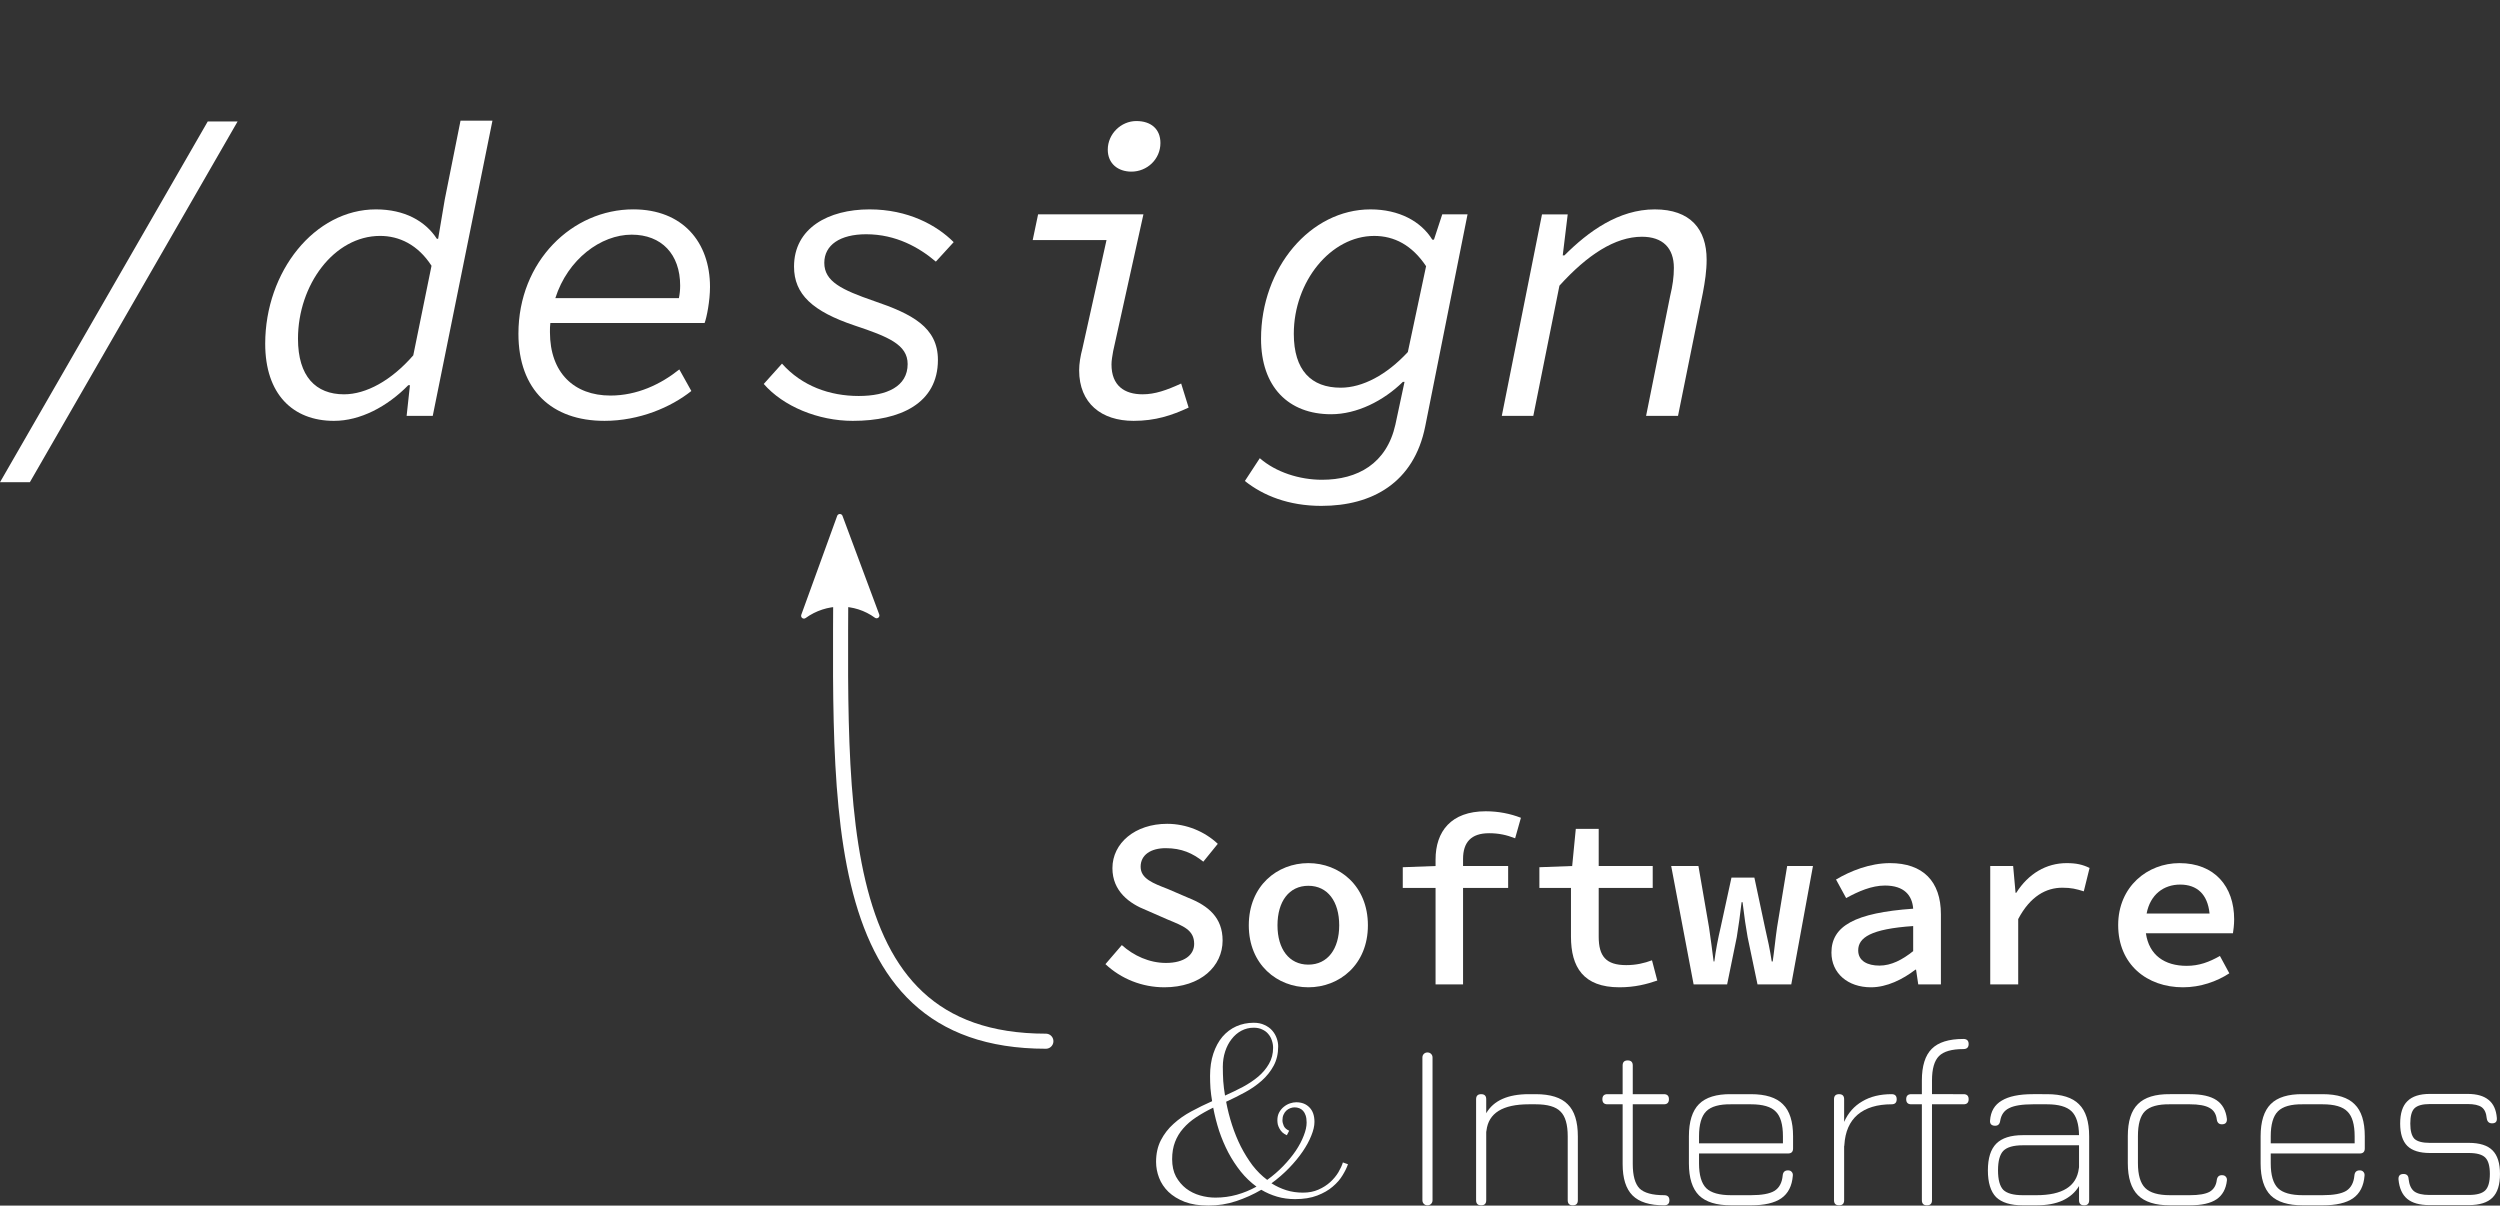 <?xml version="1.0" encoding="UTF-8" standalone="no"?>
<svg
   xmlns:dc="http://purl.org/dc/elements/1.1/"
   xmlns:cc="http://creativecommons.org/ns#"
   xmlns:rdf="http://www.w3.org/1999/02/22-rdf-syntax-ns#"
   xmlns:svg="http://www.w3.org/2000/svg"
   xmlns="http://www.w3.org/2000/svg"
   id="svg858"
   version="1.1"
   viewBox="0 0 414.735 200"
   height="200"
   width="414.735">
  <rect x="0" y="0" width="414.735" height="200" fill="#333333" stroke="none"/>
  <defs
     id="defs852">
    <marker
       style="overflow:visible"
       id="marker2124"
       refX="0"
       refY="0"
       orient="auto">
      <path
         transform="scale(-0.6)"
         d="M 8.719,4.034 -2.207,0.016 8.719,-4.002 c -1.745,2.372 -1.735,5.617 -6e-7,8.035 z"
         style="fill:#ffffff;fill-opacity:1;fill-rule:evenodd;stroke:#ffffff;stroke-width:0.625;stroke-linejoin:round;stroke-opacity:1"
         id="path2122" />
    </marker>
    <marker
       style="overflow:visible"
       id="TriangleOutL"
       refX="0"
       refY="0"
       orient="auto">
      <path
         transform="scale(0.8)"
         style="fill:#ffffff;fill-opacity:1;fill-rule:evenodd;stroke:#ffffff;stroke-width:1pt;stroke-opacity:1"
         d="M 5.77,0 -2.88,5 V -5 Z"
         id="path1135" />
    </marker>
    <marker
       style="overflow:visible"
       id="EmptyTriangleOutL"
       refX="0"
       refY="0"
       orient="auto">
      <path
         transform="matrix(0.8,0,0,0.8,-4.8,0)"
         style="fill:#ffffff;fill-rule:evenodd;stroke:#ffffff;stroke-width:1pt;stroke-opacity:1"
         d="M 5.77,0 -2.88,5 V -5 Z"
         id="path1153" />
    </marker>
    <marker
       style="overflow:visible"
       id="Arrow2Mend"
       refX="0"
       refY="0"
       orient="auto">
      <path
         transform="scale(-0.6)"
         d="M 8.719,4.034 -2.207,0.016 8.719,-4.002 c -1.745,2.372 -1.735,5.617 -6e-7,8.035 z"
         style="fill:#ffffff;fill-opacity:1;fill-rule:evenodd;stroke:#ffffff;stroke-width:0.625;stroke-linejoin:round;stroke-opacity:1"
         id="path1020" />
    </marker>
    <marker
       style="overflow:visible"
       id="marker1261"
       refX="0"
       refY="0"
       orient="auto">
      <path
         transform="matrix(0.8,0,0,0.8,10,0)"
         style="fill:#ffffff;fill-opacity:1;fill-rule:evenodd;stroke:#ffffff;stroke-width:1pt;stroke-opacity:1"
         d="M 0,0 5,-5 -12.5,0 5,5 Z"
         id="path1259" />
    </marker>
    <marker
       style="overflow:visible"
       id="Arrow1Lend"
       refX="0"
       refY="0"
       orient="auto">
      <path
         transform="matrix(-0.8,0,0,-0.8,-10,0)"
         style="fill:#ffffff;fill-opacity:1;fill-rule:evenodd;stroke:#ffffff;stroke-width:1pt;stroke-opacity:1"
         d="M 0,0 5,-5 -12.5,0 5,5 Z"
         id="path996" />
    </marker>
    <marker
       style="overflow:visible"
       id="Arrow1Lstart"
       refX="0"
       refY="0"
       orient="auto">
      <path
         transform="matrix(0.8,0,0,0.8,10,0)"
         style="fill:#ffffff;fill-opacity:1;fill-rule:evenodd;stroke:#ffffff;stroke-width:1pt;stroke-opacity:1"
         d="M 0,0 5,-5 -12.5,0 5,5 Z"
         id="path993" />
    </marker>
  </defs>
  <g
     transform="translate(88.668,19.857)"
     id="layer1">
    <g
       transform="translate(0,20)"
       id="text830-3-7"
       style="font-style:normal;font-weight:normal;font-size:211.667px;line-height:125%;font-family:sans-serif;letter-spacing:0px;word-spacing:0px;fill:#000000;fill-opacity:1;stroke:none;stroke-width:5.292px;stroke-linecap:butt;stroke-linejoin:miter;stroke-opacity:1"
       aria-label="Software">
      <path
         id="path2059"
         style="font-style:normal;font-variant:normal;font-weight:600;font-stretch:normal;font-size:40px;font-family:'Source Code Pro';-inkscape-font-specification:'Source Code Pro Semi-Bold';fill:#ffffff;fill-opacity:1;stroke-width:5.292px"
         d="m 104.475,123.93 c 6.08,0 9.68,-3.52 9.68,-7.76 0,-3.8 -2.36,-5.76 -5.68,-7.08 l -3.44,-1.48 c -2.36,-0.92 -4.48,-1.68 -4.48,-3.68 0,-1.96 1.68,-3.08 4.16,-3.08 2.64,0 4.48,0.84 6.24,2.24 l 2.4,-2.96 c -2.16,-2.04 -5.2,-3.32 -8.4,-3.32 -5.32,0 -9.08,3.2 -9.08,7.36 0,3.84 2.84,5.88 5.6,6.96 l 3.56,1.56 c 2.6,1.08 4.4,1.72 4.4,4.04 0,1.84 -1.64,3.16 -4.68,3.16 -2.76,0 -5.36,-1.2 -7.32,-2.96 l -2.72,3.16 c 2.6,2.44 6.08,3.84 9.76,3.84 z" />
      <path
         id="path2061"
         style="font-style:normal;font-variant:normal;font-weight:600;font-stretch:normal;font-size:40px;font-family:'Source Code Pro';-inkscape-font-specification:'Source Code Pro Semi-Bold';fill:#ffffff;fill-opacity:1;stroke-width:5.292px"
         d="m 128.379,123.93 c 5.16,0 9.88,-3.76 9.88,-10.28 0,-6.56 -4.72,-10.32 -9.88,-10.32 -5.16,0 -9.88,3.76 -9.88,10.32 0,6.52 4.72,10.28 9.88,10.28 z m 0,-3.76 c -3.2,0 -5.12,-2.6 -5.12,-6.52 0,-3.96 1.92,-6.56 5.12,-6.56 3.2,0 5.12,2.6 5.12,6.56 0,3.92 -1.92,6.52 -5.12,6.52 z" />
      <path
         id="path2063"
         style="font-style:normal;font-variant:normal;font-weight:600;font-stretch:normal;font-size:40px;font-family:'Source Code Pro';-inkscape-font-specification:'Source Code Pro Semi-Bold';fill:#ffffff;fill-opacity:1;stroke-width:5.292px"
         d="m 149.484,123.45 h 4.56 v -16 h 7.48 v -3.64 h -7.48 v -1.16 c 0,-2.76 1.32,-4.28 4.32,-4.28 1.6,0 2.88,0.28 4.32,0.84 l 0.96,-3.4 c -1.76,-0.68 -3.72,-1.08 -5.84,-1.08 -5.76,0 -8.32,3.36 -8.32,8 v 1.08 l -5.44,0.2 v 3.44 h 5.44 z" />
      <path
         id="path2065"
         style="font-style:normal;font-variant:normal;font-weight:600;font-stretch:normal;font-size:40px;font-family:'Source Code Pro';-inkscape-font-specification:'Source Code Pro Semi-Bold';fill:#ffffff;fill-opacity:1;stroke-width:5.292px"
         d="m 179.988,123.93 c 2.56,0 4.52,-0.52 6.28,-1.12 l -0.88,-3.36 c -1.28,0.48 -2.64,0.8 -4.28,0.8 -3.36,0 -4.56,-1.48 -4.56,-4.72 v -8.08 h 8.96 v -3.64 h -8.96 v -6.16 h -3.8 l -0.6,6.16 -5.44,0.2 v 3.44 h 5.24 v 8.08 c 0,5.04 2.04,8.4 8.04,8.4 z" />
      <path
         id="path2067"
         style="font-style:normal;font-variant:normal;font-weight:600;font-stretch:normal;font-size:40px;font-family:'Source Code Pro';-inkscape-font-specification:'Source Code Pro Semi-Bold';fill:#ffffff;fill-opacity:1;stroke-width:5.292px"
         d="m 192.292,123.45 h 5.56 l 1.6,-7.84 c 0.32,-1.92 0.56,-3.76 0.8,-5.8 h 0.16 c 0.28,2.36 0.56,4.28 0.84,5.8 l 1.64,7.84 h 5.6 l 3.6,-19.64 h -4.28 l -1.68,10.2 c -0.28,1.92 -0.44,3.72 -0.72,5.64 h -0.16 c -0.28,-1.92 -0.68,-3.72 -1.12,-5.64 l -1.76,-8.28 h -3.8 l -1.8,8.28 c -0.44,1.88 -0.8,3.72 -1.04,5.64 h -0.12 c -0.24,-1.92 -0.48,-3.72 -0.76,-5.64 l -1.76,-10.2 h -4.52 z" />
      <path
         id="path2069"
         style="font-style:normal;font-variant:normal;font-weight:600;font-stretch:normal;font-size:40px;font-family:'Source Code Pro';-inkscape-font-specification:'Source Code Pro Semi-Bold';fill:#ffffff;fill-opacity:1;stroke-width:5.292px"
         d="m 221.717,123.93 c 2.64,0 5.28,-1.32 7.36,-2.92 h 0.12 l 0.36,2.44 h 3.76 v -11.64 c 0,-5.48 -3,-8.48 -8.44,-8.48 -3.36,0 -6.6,1.32 -8.96,2.72 l 1.68,3.08 c 2.04,-1.12 4.24,-2.08 6.44,-2.08 3.2,0 4.52,1.64 4.68,3.84 -9.68,0.68 -13.56,2.88 -13.56,7.28 0,3.44 2.72,5.76 6.56,5.76 z m 1.4,-3.6 c -1.96,0 -3.52,-0.76 -3.52,-2.52 0,-2.12 2.08,-3.56 9.12,-4.04 v 4.16 c -1.8,1.44 -3.64,2.4 -5.6,2.4 z" />
      <path
         id="path2071"
         style="font-style:normal;font-variant:normal;font-weight:600;font-stretch:normal;font-size:40px;font-family:'Source Code Pro';-inkscape-font-specification:'Source Code Pro Semi-Bold';fill:#ffffff;fill-opacity:1;stroke-width:5.292px"
         d="m 241.501,123.45 h 4.64 v -10.84 c 2,-3.8 4.64,-5.2 7.32,-5.2 1.48,0 2.28,0.2 3.56,0.6 l 0.96,-3.88 c -1.16,-0.56 -2.2,-0.8 -3.8,-0.8 -3.4,0 -6.36,1.76 -8.36,4.92 h -0.12 l -0.4,-4.44 h -3.8 z" />
      <path
         id="path2073"
         style="font-style:normal;font-variant:normal;font-weight:600;font-stretch:normal;font-size:40px;font-family:'Source Code Pro';-inkscape-font-specification:'Source Code Pro Semi-Bold';fill:#ffffff;fill-opacity:1;stroke-width:5.292px"
         d="m 273.485,123.93 c 2.88,0 5.6,-0.96 7.68,-2.32 l -1.56,-2.88 c -1.76,1 -3.44,1.64 -5.52,1.64 -3.64,0 -6.24,-1.76 -6.76,-5.4 h 14.44 c 0.08,-0.52 0.2,-1.4 0.2,-2.32 0,-5.44 -3.24,-9.32 -9.08,-9.32 -5.28,0 -10.16,3.88 -10.16,10.28 0,6.52 4.76,10.32 10.76,10.32 z m -0.48,-17.04 c 2.8,0 4.56,1.6 4.88,4.8 h -10.44 c 0.6,-3.16 2.84,-4.8 5.56,-4.8 z" />
    </g>
    <g
       transform="translate(0,20)"
       id="text1077-0-4-5-6-5-4-0-2-6-3-7"
       style="font-style:normal;font-variant:normal;font-weight:normal;font-stretch:normal;font-size:40px;line-height:125%;font-family:Ubuntu;-inkscape-font-specification:Ubuntu;letter-spacing:0px;word-spacing:0px;fill:#ffffff;fill-opacity:1;stroke:none;stroke-width:1px;stroke-linecap:butt;stroke-linejoin:miter;stroke-opacity:1"
       aria-label="Interfaces">
      <path
         id="path2038"
         style="font-style:normal;font-variant:normal;font-weight:300;font-stretch:normal;font-family:Jura;-inkscape-font-specification:'Jura Light'"
         d="m 148.141,160.099 q -0.36,0 -0.6,-0.24 -0.24,-0.24 -0.24,-0.6 v -23.68 q 0,-0.36 0.24,-0.6 0.24,-0.24 0.6,-0.24 0.36,0 0.6,0.24 0.24,0.24 0.24,0.6 v 23.68 q 0,0.36 -0.24,0.6 -0.24,0.24 -0.6,0.24 z" />
      <path
         id="path2040"
         style="font-style:normal;font-variant:normal;font-weight:300;font-stretch:normal;font-family:Jura;-inkscape-font-specification:'Jura Light'"
         d="m 166.088,141.659 q 3.68,0 5.32,1.68 1.68,1.64 1.68,5.32 v 10.6 q 0,0.84 -0.84,0.84 -0.84,0 -0.84,-0.84 v -10.6 q 0,-2.96 -1.2,-4.12 -1.16,-1.2 -4.12,-1.2 h -1.12 q -6.52,0 -7.04,4.36 l -0.04,0.24 v 11.32 q 0,0.84 -0.84,0.84 -0.84,0 -0.84,-0.84 v -16.76 q 0,-0.84 0.84,-0.84 0.84,0 0.84,0.84 v 2.32 q 1.84,-3.16 7.08,-3.16 z" />
      <path
         id="path2042"
         style="font-style:normal;font-variant:normal;font-weight:300;font-stretch:normal;font-family:Jura;-inkscape-font-specification:'Jura Light'"
         d="m 187.398,158.419 q 0.88,0 0.88,0.84 0,0.84 -0.88,0.84 -3.6,0 -5.24,-1.64 -1.64,-1.64 -1.64,-5.2 v -9.92 h -2.52 q -0.84,0 -0.84,-0.84 0,-0.84 0.84,-0.84 h 2.52 v -4.76 q 0,-0.84 0.84,-0.84 0.84,0 0.84,0.84 v 4.76 h 5.16 q 0.84,0 0.84,0.84 0,0.84 -0.84,0.84 h -5.16 v 9.92 q 0,2.88 1.12,4.04 1.16,1.12 4.08,1.12 z" />
      <path
         id="path2044"
         style="font-style:normal;font-variant:normal;font-weight:300;font-stretch:normal;font-family:Jura;-inkscape-font-specification:'Jura Light'"
         d="m 193.191,151.499 v 1.64 q 0,2.92 1.2,4.12 1.2,1.16 4.12,1.16 h 3.28 q 2.72,0 3.92,-0.72 1.2,-0.76 1.36,-2.56 0.08,-0.84 0.88,-0.84 0.4,0 0.6,0.24 0.24,0.24 0.2,0.64 -0.2,2.56 -1.92,3.76 -1.68,1.16 -5.04,1.16 h -3.28 q -3.64,0 -5.32,-1.64 -1.68,-1.68 -1.68,-5.32 v -4.48 q 0,-3.68 1.68,-5.36 1.68,-1.68 5.32,-1.64 h 3.28 q 3.68,0 5.32,1.68 1.68,1.64 1.68,5.32 v 2 q 0,0.84 -0.84,0.84 z m 0,-1.68 h 13.92 v -1.16 q 0,-2.96 -1.2,-4.12 -1.16,-1.2 -4.12,-1.2 h -3.28 q -2.92,-0.04 -4.12,1.16 -1.2,1.2 -1.2,4.16 z" />
      <path
         id="path2046"
         style="font-style:normal;font-variant:normal;font-weight:300;font-stretch:normal;font-family:Jura;-inkscape-font-specification:'Jura Light'"
         d="m 225.143,141.659 q 0.84,0 0.84,0.84 0,0.84 -0.84,0.84 -3.6,0 -5.64,1.72 -2,1.72 -2.2,5 0,0.16 -0.04,0.24 v 8.96 q 0,0.84 -0.84,0.84 -0.84,0 -0.84,-0.84 v -16.76 q 0,-0.84 0.84,-0.84 0.84,0 0.84,0.84 v 3.76 q 1,-2.24 3,-3.4 2,-1.2 4.88,-1.2 z" />
      <path
         id="path2048"
         style="font-style:normal;font-variant:normal;font-weight:300;font-stretch:normal;font-family:Jura;-inkscape-font-specification:'Jura Light'"
         d="m 237.078,141.659 q 0.84,0 0.84,0.84 0,0.84 -0.84,0.84 h -5.24 v 15.92 q 0,0.84 -0.84,0.84 -0.84,0 -0.84,-0.84 v -15.92 h -1.76 q -0.84,0 -0.84,-0.84 0,-0.84 0.84,-0.84 h 1.76 v -2.28 q 0,-3.6 1.64,-5.24 1.64,-1.64 5.24,-1.64 0.88,0 0.88,0.84 0,0.84 -0.88,0.84 -2.88,0 -4.04,1.16 -1.16,1.16 -1.16,4.04 v 2.28 z" />
      <path
         id="path2050"
         style="font-style:normal;font-variant:normal;font-weight:300;font-stretch:normal;font-family:Jura;-inkscape-font-specification:'Jura Light'"
         d="m 250.911,141.659 q 3.68,0 5.32,1.68 1.68,1.64 1.68,5.32 v 10.6 q 0,0.84 -0.84,0.84 -0.84,0 -0.84,-0.84 v -2.36 q -0.92,1.56 -2.72,2.4 -1.76,0.8 -4.36,0.8 h -2.24 q -3.04,0 -4.44,-1.36 -1.36,-1.4 -1.36,-4.44 0,-3.04 1.4,-4.44 1.4,-1.4 4.4,-1.4 h 9.32 q -0.04,-2.8 -1.24,-3.96 -1.2,-1.16 -4.08,-1.16 h -2.32 q -2.72,0 -3.96,0.64 -1.24,0.6 -1.48,2.12 -0.12,0.8 -0.84,0.8 -0.44,0 -0.68,-0.24 -0.2,-0.24 -0.16,-0.64 0.16,-2.24 1.92,-3.28 1.76,-1.08 5.2,-1.08 z m 5.32,12.12 v -3.64 h -9.32 q -2.32,0 -3.24,0.92 -0.88,0.92 -0.88,3.24 0,2.32 0.88,3.24 0.92,0.88 3.24,0.88 h 2.24 q 6.48,0 7.04,-4.4 z" />
      <path
         id="path2052"
         style="font-style:normal;font-variant:normal;font-weight:300;font-stretch:normal;font-family:Jura;-inkscape-font-specification:'Jura Light'"
         d="m 271.323,160.099 q -3.64,0 -5.32,-1.68 -1.68,-1.68 -1.68,-5.32 v -4.48 q 0,-3.68 1.68,-5.32 1.68,-1.68 5.32,-1.64 h 3.28 q 2.96,0 4.44,1 1.48,1 1.72,3.12 v 0.08 q 0,0.8 -0.84,0.8 -0.72,0 -0.84,-0.8 -0.16,-1.36 -1.2,-1.92 -1.04,-0.6 -3.28,-0.6 h -3.28 q -2.96,-0.04 -4.16,1.16 -1.16,1.16 -1.16,4.12 v 4.48 q 0,2.92 1.2,4.12 1.2,1.2 4.12,1.2 h 3.28 q 2.24,0 3.28,-0.56 1.04,-0.6 1.2,-1.96 0.12,-0.8 0.84,-0.8 0.44,0 0.64,0.24 0.24,0.24 0.2,0.64 -0.24,2.12 -1.72,3.12 -1.48,1 -4.44,1 z" />
      <path
         id="path2054"
         style="font-style:normal;font-variant:normal;font-weight:300;font-stretch:normal;font-family:Jura;-inkscape-font-specification:'Jura Light'"
         d="m 288.034,151.499 v 1.64 q 0,2.92 1.2,4.12 1.2,1.16 4.12,1.16 h 3.28 q 2.72,0 3.92,-0.72 1.2,-0.76 1.36,-2.56 0.08,-0.84 0.88,-0.84 0.4,0 0.6,0.24 0.24,0.24 0.2,0.64 -0.2,2.56 -1.92,3.76 -1.68,1.16 -5.04,1.16 h -3.28 q -3.64,0 -5.32,-1.64 -1.68,-1.68 -1.68,-5.32 v -4.48 q 0,-3.68 1.68,-5.36 1.68,-1.68 5.32,-1.64 h 3.28 q 3.68,0 5.32,1.68 1.68,1.64 1.68,5.32 v 2 q 0,0.84 -0.84,0.84 z m 0,-1.68 h 13.92 v -1.16 q 0,-2.96 -1.2,-4.12 -1.16,-1.2 -4.12,-1.2 h -3.28 q -2.92,-0.04 -4.12,1.16 -1.2,1.2 -1.2,4.16 z" />
      <path
         id="path2056"
         style="font-style:normal;font-variant:normal;font-weight:300;font-stretch:normal;font-family:Jura;-inkscape-font-specification:'Jura Light'"
         d="m 314.346,160.059 q -2.44,0 -3.68,-1.04 -1.24,-1.04 -1.44,-3.24 v -0.08 q 0,-0.8 0.84,-0.8 0.8,0 0.84,0.84 0.16,1.44 0.92,2.04 0.8,0.6 2.52,0.6 h 6.56 q 1.96,0 2.72,-0.76 0.76,-0.76 0.76,-2.72 0,-1.96 -0.76,-2.72 -0.76,-0.76 -2.72,-0.76 h -6.48 q -2.52,0 -3.72,-1.16 -1.2,-1.2 -1.2,-3.72 0,-2.56 1.2,-3.72 1.2,-1.2 3.72,-1.2 h 6.28 q 2.28,0 3.48,1 1.2,0.96 1.36,3 v 0.16 q 0,0.72 -0.8,0.72 -0.76,0 -0.88,-0.84 -0.12,-1.32 -0.84,-1.84 -0.72,-0.52 -2.32,-0.52 h -6.28 q -1.84,0 -2.56,0.72 -0.68,0.68 -0.68,2.52 0,1.8 0.68,2.52 0.72,0.68 2.56,0.68 h 6.48 q 2.68,0 3.92,1.24 1.24,1.24 1.24,3.92 0,2.68 -1.24,3.92 -1.24,1.24 -3.92,1.24 z" />
    </g>
    <g
       transform="translate(0,20)"
       id="text881-3-7-3-6-2"
       style="font-style:normal;font-variant:normal;font-weight:normal;font-stretch:normal;font-size:40px;line-height:125%;font-family:Rochester;-inkscape-font-specification:Rochester;letter-spacing:0px;word-spacing:0px;fill:#000000;fill-opacity:1;stroke:none;stroke-width:1px;stroke-linecap:butt;stroke-linejoin:miter;stroke-opacity:1"
       aria-label="&amp;">
      <path
         id="path2035"
         style="font-style:normal;font-variant:normal;font-weight:normal;font-stretch:normal;font-size:46.667px;font-family:'Clicker Script';-inkscape-font-specification:'Clicker Script';fill:#ffffff"
         d="m 134.951,153.284 q -0.273,0.82 -0.889,1.823 -0.592,1.003 -1.641,1.891 -1.025,0.889 -2.575,1.481 -1.527,0.592 -3.669,0.592 -1.572,0 -2.985,-0.41 -1.39,-0.41 -2.62,-1.139 -1.982,1.162 -4.193,1.891 -2.188,0.729 -4.58,0.729 -2.279,0 -3.919,-0.615 -1.641,-0.638 -2.712,-1.663 -1.048,-1.025 -1.549,-2.324 -0.501,-1.299 -0.501,-2.643 0,-2.051 0.798,-3.6 0.798,-1.549 2.096,-2.712 1.299,-1.185 2.962,-2.074 1.686,-0.911 3.441,-1.686 -0.182,-1.071 -0.273,-2.119 -0.068,-1.048 -0.068,-2.074 0,-2.074 0.547,-3.714 0.547,-1.641 1.504,-2.78 0.98,-1.139 2.301,-1.732 1.344,-0.592 2.894,-0.592 1.025,0 1.777,0.365 0.775,0.342 1.276,0.911 0.501,0.57 0.752,1.276 0.251,0.684 0.251,1.367 0,1.823 -0.752,3.213 -0.752,1.39 -1.982,2.484 -1.208,1.071 -2.757,1.914 -1.549,0.843 -3.145,1.572 0.365,1.96 0.98,3.851 0.615,1.891 1.458,3.577 0.866,1.686 1.937,3.122 1.094,1.413 2.438,2.415 1.458,-1.048 2.666,-2.301 1.208,-1.253 2.074,-2.529 0.866,-1.299 1.322,-2.507 0.479,-1.208 0.479,-2.165 0,-0.706 -0.16,-1.185 -0.16,-0.479 -0.433,-0.775 -0.273,-0.296 -0.638,-0.433 -0.365,-0.137 -0.775,-0.137 -0.342,0 -0.706,0.137 -0.365,0.137 -0.661,0.41 -0.273,0.251 -0.456,0.661 -0.182,0.387 -0.182,0.934 0,0.433 0.228,0.957 0.251,0.501 0.889,0.775 l -0.387,0.752 q -0.456,-0.205 -0.752,-0.479 -0.296,-0.296 -0.479,-0.638 -0.182,-0.342 -0.273,-0.684 -0.068,-0.365 -0.068,-0.684 0,-0.752 0.296,-1.299 0.319,-0.57 0.775,-0.934 0.479,-0.387 1.025,-0.57 0.547,-0.182 1.025,-0.182 1.367,0 2.188,0.843 0.843,0.843 0.843,2.415 0,1.003 -0.524,2.279 -0.501,1.276 -1.436,2.643 -0.934,1.367 -2.256,2.734 -1.322,1.367 -2.917,2.529 1.162,0.729 2.438,1.139 1.299,0.41 2.78,0.41 1.458,0 2.575,-0.501 1.139,-0.501 1.96,-1.253 0.82,-0.752 1.344,-1.618 0.524,-0.889 0.752,-1.641 z m -21.989,5.537 q 1.846,0 3.555,-0.479 1.709,-0.479 3.258,-1.344 -1.436,-1.048 -2.598,-2.484 -1.162,-1.458 -2.074,-3.167 -0.889,-1.709 -1.527,-3.6 -0.615,-1.914 -0.98,-3.851 -1.549,0.752 -2.826,1.595 -1.253,0.82 -2.142,1.846 -0.889,1.003 -1.367,2.256 -0.479,1.253 -0.479,2.848 0,1.686 0.638,2.894 0.661,1.185 1.686,1.982 1.025,0.775 2.301,1.139 1.276,0.365 2.552,0.365 z m 1.23,-21.693 q 0,1.162 0.068,2.37 0.091,1.185 0.296,2.393 1.527,-0.684 2.962,-1.436 1.436,-0.775 2.552,-1.709 1.117,-0.957 1.777,-2.119 0.684,-1.185 0.684,-2.666 0,-0.615 -0.205,-1.208 -0.182,-0.592 -0.592,-1.071 -0.387,-0.479 -1.003,-0.752 -0.592,-0.296 -1.413,-0.296 -1.094,0 -2.051,0.501 -0.934,0.501 -1.618,1.39 -0.684,0.866 -1.071,2.051 -0.387,1.185 -0.387,2.552 z" />
    </g>
    <g
       transform="translate(0,20)"
       id="g2293">
      <path
         style="opacity:1;fill:none;fill-opacity:1;stroke:#ffffff;stroke-width:2.5;stroke-linecap:round;stroke-linejoin:round;stroke-miterlimit:4;stroke-dasharray:none;stroke-dashoffset:0;stroke-opacity:1"
         d="m 84.837,132.873 c -37.861,0 -33.84,-42.222 -34.016,-83.588"
         id="path991" />
      <g
         id="g2222"
         transform="translate(-0.125,-0.094)">
        <path
           d="m 44.826,62.389 5.956,-16.414 6.097,16.363 c -3.569,-2.603 -8.437,-2.567 -12.053,0.052 z"
           style="fill:#ffffff;fill-opacity:1;fill-rule:evenodd;stroke:#ffffff;stroke-width:0.938;stroke-linecap:square;stroke-linejoin:round;stroke-miterlimit:4;stroke-dasharray:none;stroke-opacity:1"
           id="path2228" />
      </g>
    </g>
    <g
       id="text830-3-3"
       style="font-style:normal;font-weight:normal;font-size:211.667px;line-height:125%;font-family:sans-serif;letter-spacing:0px;word-spacing:0px;fill:#000000;fill-opacity:1;stroke:none;stroke-width:5.292px;stroke-linecap:butt;stroke-linejoin:miter;stroke-opacity:1"
       aria-label="/design"
       transform="matrix(1.5,0,0,1.5,-202.955,-156.67)">
      <path
         id="path904"
         style="font-style:italic;font-variant:normal;font-weight:normal;font-stretch:normal;font-size:45.861px;font-family:'Source Code Pro';-inkscape-font-specification:'Source Code Pro Italic';fill:#ffffff;fill-opacity:1;stroke-width:5.292px"
         d="m 76.191,144.541 h 3.302 l 22.976,-39.899 h -3.302 z" />
      <path
         id="path906"
         style="font-style:italic;font-variant:normal;font-weight:normal;font-stretch:normal;font-size:45.861px;font-family:'Source Code Pro';-inkscape-font-specification:'Source Code Pro Italic';fill:#ffffff;fill-opacity:1;stroke-width:5.292px"
         d="m 113.137,137.754 c 2.889,0 5.87,-1.559 8.209,-3.944 h 0.183 l -0.367,3.394 h 2.889 l 6.604,-32.653 h -3.531 l -1.743,8.714 -0.734,4.357 h -0.138 c -1.284,-1.972 -3.577,-3.256 -6.742,-3.256 -6.787,0 -12.245,6.879 -12.245,14.859 0,5.549 3.027,8.53 7.613,8.53 z m 1.101,-2.935 c -3.119,0 -5.091,-1.972 -5.091,-6.145 0,-5.962 3.99,-11.374 9.081,-11.374 2.11,0 4.173,0.963 5.687,3.302 l -2.018,9.906 c -2.431,2.798 -5.228,4.311 -7.659,4.311 z" />
      <path
         id="path908"
         style="font-style:italic;font-variant:normal;font-weight:normal;font-stretch:normal;font-size:45.861px;font-family:'Source Code Pro';-inkscape-font-specification:'Source Code Pro Italic';fill:#ffffff;fill-opacity:1;stroke-width:5.292px"
         d="m 143.021,137.754 c 3.898,0 7.384,-1.513 9.631,-3.302 l -1.33,-2.385 c -2.064,1.651 -4.678,2.889 -7.613,2.889 -4.036,0 -6.696,-2.522 -6.696,-7.017 0,-0.367 0,-0.688 0.046,-1.009 h 17.06 c 0.229,-0.596 0.596,-2.431 0.596,-3.99 0,-4.953 -3.027,-8.576 -8.484,-8.576 -6.742,0 -12.704,5.733 -12.704,13.758 0,6.237 3.715,9.631 9.493,9.631 z m 3.027,-20.592 c 3.302,0 5.366,2.155 5.366,5.641 0,0.459 -0.046,0.917 -0.138,1.376 h -13.667 c 1.376,-4.311 5.045,-7.017 8.438,-7.017 z" />
      <path
         id="path910"
         style="font-style:italic;font-variant:normal;font-weight:normal;font-stretch:normal;font-size:45.861px;font-family:'Source Code Pro';-inkscape-font-specification:'Source Code Pro Italic';fill:#ffffff;fill-opacity:1;stroke-width:5.292px"
         d="m 170.519,137.754 c 5.228,0 9.402,-1.926 9.402,-6.742 0,-3.623 -2.889,-5.091 -7.063,-6.512 -3.577,-1.238 -5.503,-2.155 -5.503,-4.219 0,-1.972 1.743,-3.164 4.632,-3.164 3.302,0 5.87,1.468 7.705,3.027 l 1.972,-2.155 c -1.88,-1.88 -5.045,-3.623 -9.31,-3.623 -4.54,0 -8.347,2.064 -8.347,6.329 0,3.073 2.064,4.953 6.696,6.512 3.715,1.238 5.87,2.11 5.87,4.265 0,2.477 -2.293,3.531 -5.412,3.531 -3.21,0 -6.283,-1.101 -8.484,-3.577 l -2.018,2.247 c 2.155,2.477 6.008,4.082 9.86,4.082 z" />
      <path
         id="path912"
         style="font-style:italic;font-variant:normal;font-weight:normal;font-stretch:normal;font-size:45.861px;font-family:'Source Code Pro';-inkscape-font-specification:'Source Code Pro Italic';fill:#ffffff;fill-opacity:1;stroke-width:5.292px"
         d="m 201.549,137.754 c 2.431,0 4.219,-0.596 6.1,-1.468 l -0.826,-2.66 c -1.605,0.734 -2.889,1.192 -4.265,1.192 -2.018,0 -3.44,-0.963 -3.44,-3.302 0,-0.459 0.092,-0.917 0.183,-1.468 l 3.348,-15.134 h -11.649 l -0.596,2.843 h 8.163 l -2.66,11.97 c -0.229,0.871 -0.367,1.697 -0.367,2.431 0,3.669 2.477,5.595 6.008,5.595 z m -0.229,-27.563 c 1.743,0 3.21,-1.376 3.21,-3.164 0,-1.559 -1.055,-2.431 -2.66,-2.431 -1.697,0 -3.164,1.422 -3.164,3.164 0,1.559 1.147,2.431 2.614,2.431 z" />
      <path
         id="path914"
         style="font-style:italic;font-variant:normal;font-weight:normal;font-stretch:normal;font-size:45.861px;font-family:'Source Code Pro';-inkscape-font-specification:'Source Code Pro Italic';fill:#ffffff;fill-opacity:1;stroke-width:5.292px"
         d="m 222.353,147.156 c 5.595,0 10.227,-2.568 11.465,-8.805 l 4.678,-23.435 h -2.798 l -0.917,2.798 h -0.183 c -1.238,-2.018 -3.669,-3.348 -6.833,-3.348 -6.65,0 -12.107,6.466 -12.107,14.309 0,5.32 3.027,8.347 7.751,8.347 2.843,0 5.779,-1.468 7.934,-3.577 h 0.183 l -1.009,4.724 c -0.963,4.311 -4.173,6.1 -8.117,6.1 -2.477,0 -5.091,-0.826 -6.879,-2.385 l -1.651,2.522 c 2.018,1.605 4.815,2.752 8.484,2.752 z m 2.11,-13.07 c -3.256,0 -5.182,-1.926 -5.182,-5.962 0,-5.779 4.082,-10.823 8.897,-10.823 2.201,0 4.173,1.009 5.733,3.348 l -2.018,9.493 c -2.339,2.522 -4.999,3.944 -7.429,3.944 z" />
      <path
         id="path916"
         style="font-style:italic;font-variant:normal;font-weight:normal;font-stretch:normal;font-size:45.861px;font-family:'Source Code Pro';-inkscape-font-specification:'Source Code Pro Italic';fill:#ffffff;fill-opacity:1;stroke-width:5.292px"
         d="m 242.284,137.204 h 3.485 l 2.889,-14.4 c 3.073,-3.394 6.145,-5.412 9.126,-5.412 2.293,0 3.531,1.238 3.531,3.44 0,1.009 -0.138,1.972 -0.413,3.119 l -2.66,13.254 h 3.531 l 2.752,-13.621 c 0.229,-1.238 0.413,-2.385 0.413,-3.669 0,-3.348 -1.789,-5.549 -5.733,-5.549 -3.99,0 -7.338,2.431 -9.998,5.091 h -0.183 l 0.55,-4.54 h -2.843 z" />
    </g>
  </g>
</svg>

